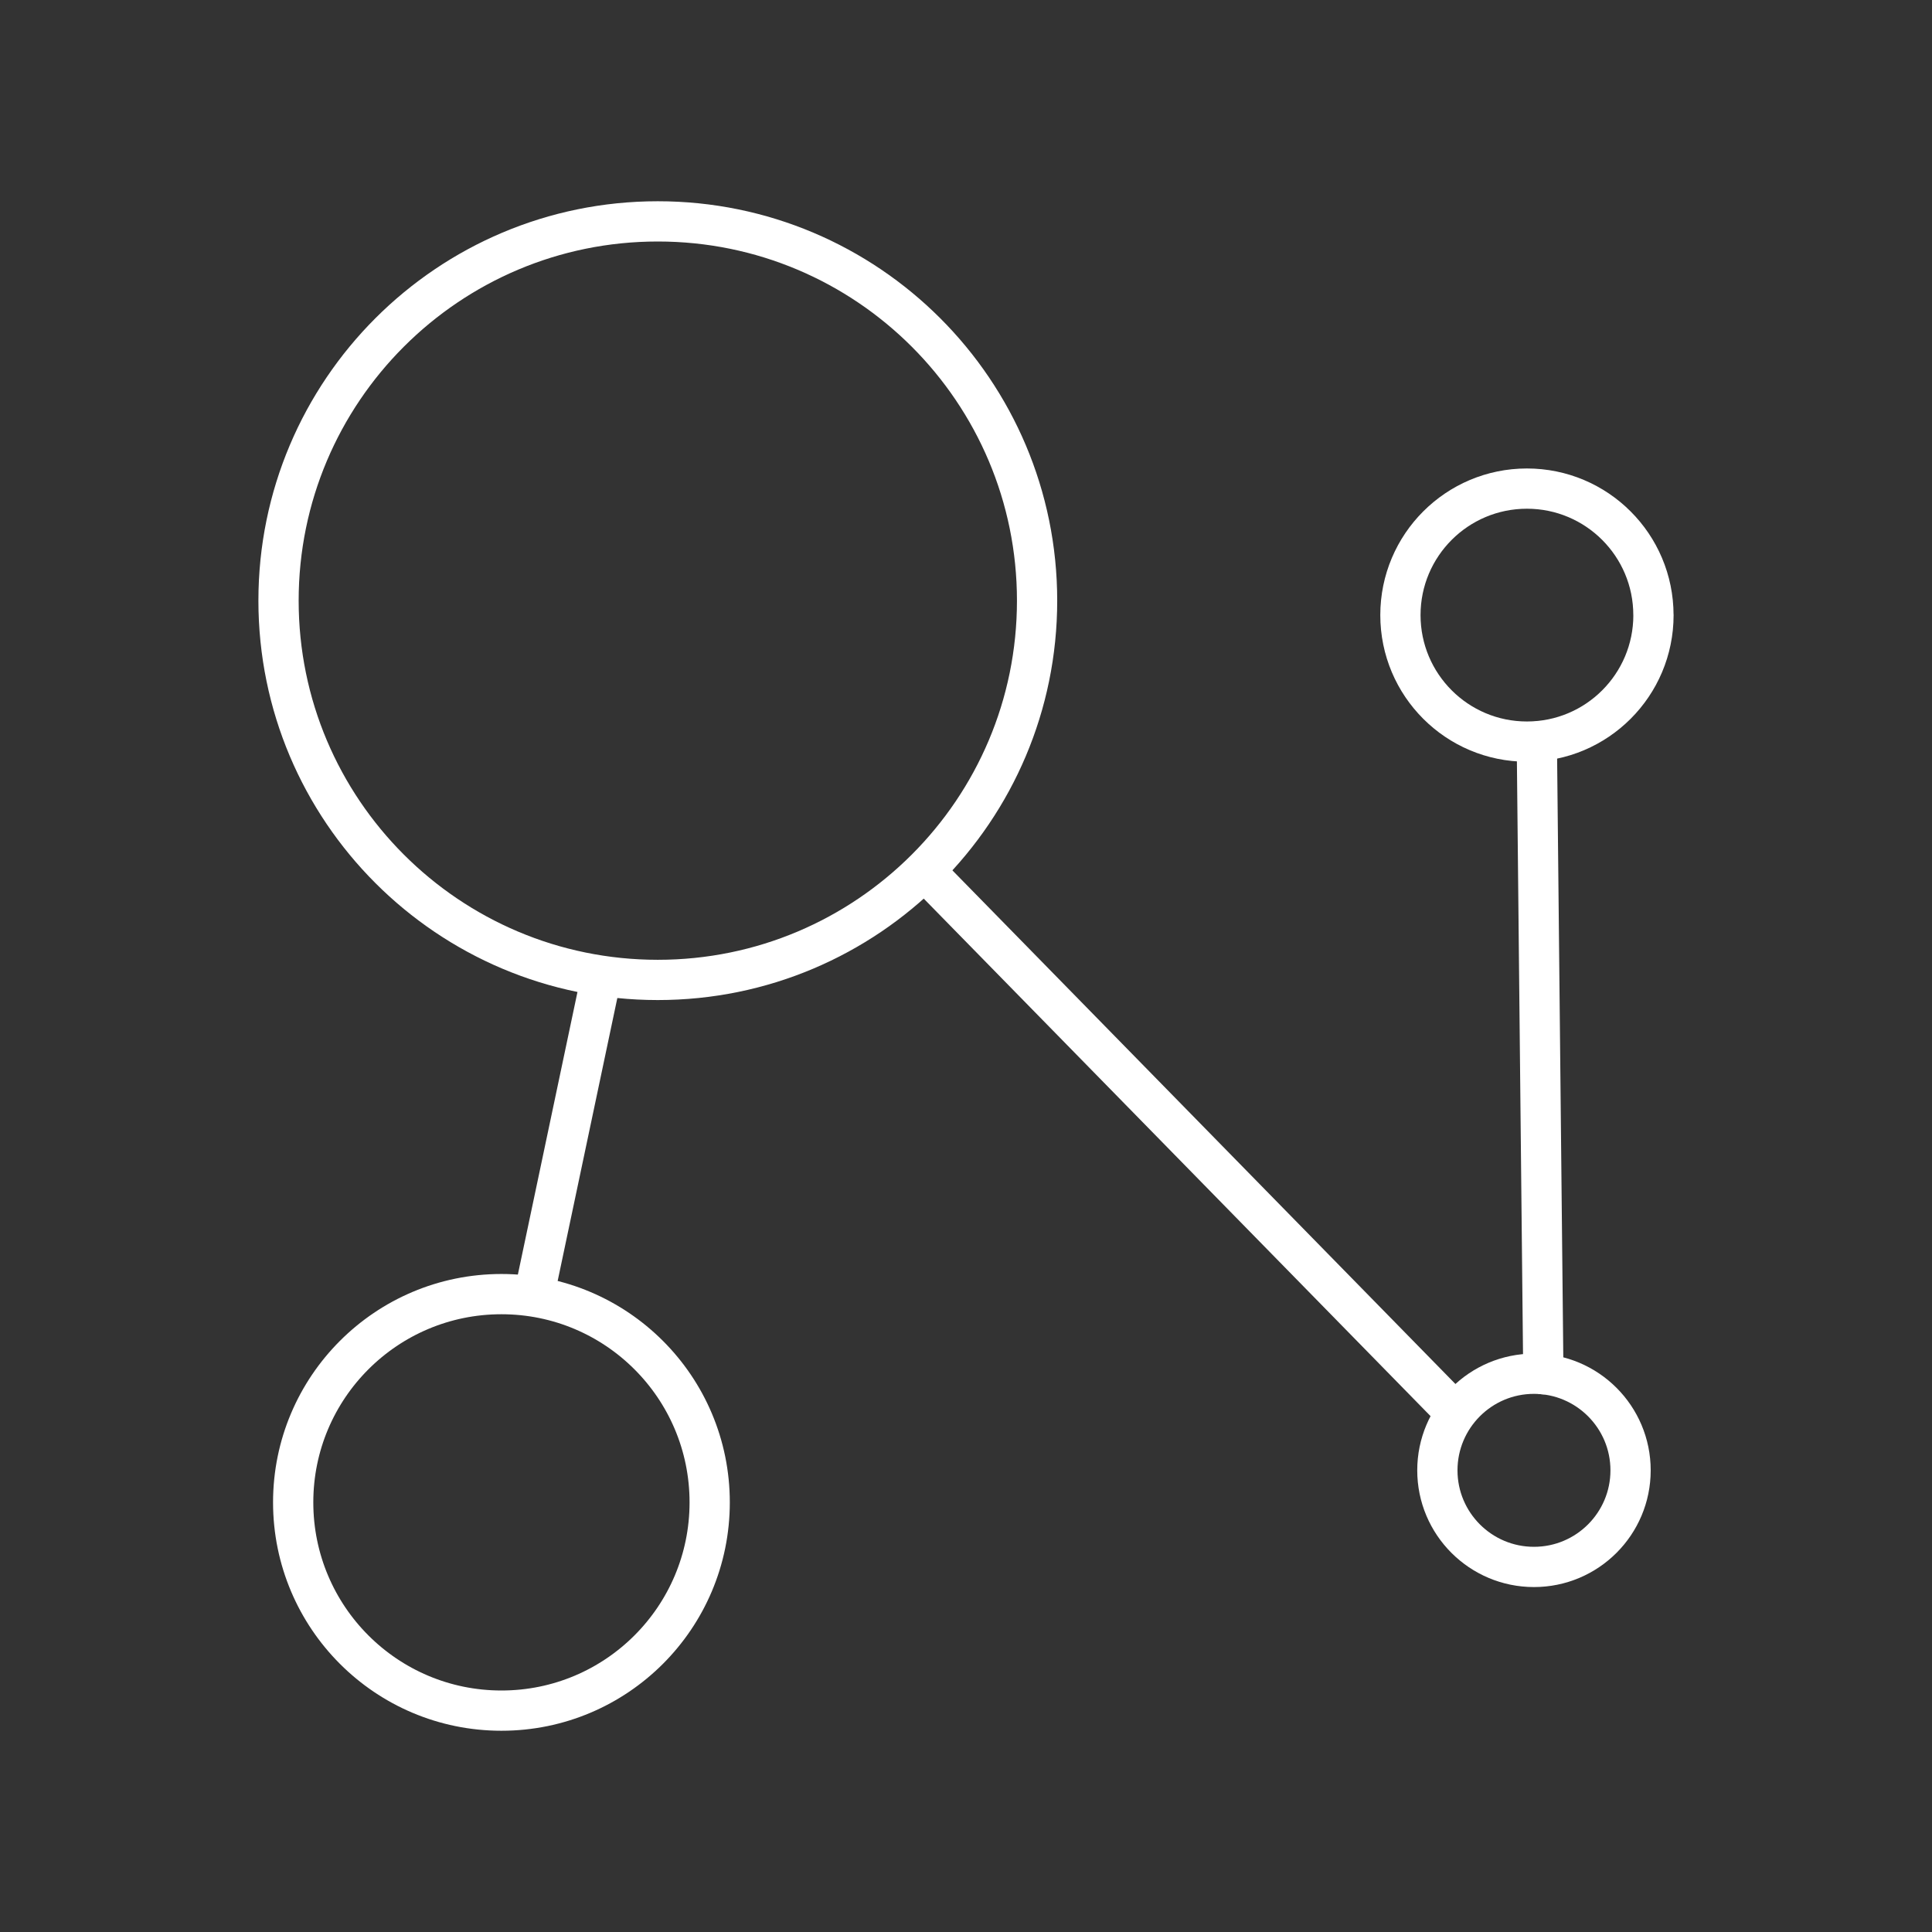 <?xml version="1.0" encoding="UTF-8"?><svg id="a" xmlns="http://www.w3.org/2000/svg" viewBox="0 0 48 48"><rect x="0" y="0" width="48" height="48" fill="#333333" stroke="none"/><defs><style>.l{fill:none;stroke:#fff;stroke-linecap:round;stroke-linejoin:round;}</style></defs><path id="e" class="l" d="M38.182,18.427l.162,15.715"/><path id="f" class="l" d="M36.153,35.093l-13.172-13.45"/><path id="g" class="l" d="M14.939,24.262l-1.673,7.932"/><path id="h" class="l" d="M25.766,14.923c0,5.204-4.219,9.423-9.423,9.423-5.204,0-9.423-4.219-9.423-9.423,0-5.204,4.219-9.423,9.423-9.423,5.204,0,9.423,4.219,9.423,9.423Z"/><path id="i" class="l" d="M17.632,37.326c0,2.858-2.316,5.174-5.174,5.174h0c-2.858,0-5.174-2.316-5.174-5.174h0c0-2.858,2.316-5.174,5.174-5.174h0c2.858,0,5.174,2.316,5.174,5.174h0Z"/><path id="j" class="l" d="M41.08,15.282c0,1.736-1.407,3.143-3.143,3.143h-.001c-1.736,0-3.143-1.407-3.143-3.143v-0c0-1.736,1.407-3.143,3.143-3.143h0c1.736-0,3.143,1.407,3.143,3.143v0h.001Z"/><path id="k" class="l" d="M40.511,36.53c0,1.325-1.075,2.4-2.4,2.4h-0c-1.325,0-2.4-1.075-2.4-2.4v-0c0-1.325,1.075-2.4,2.4-2.4h0c1.325,0,2.4,1.075,2.4,2.4v0Z"/></svg>